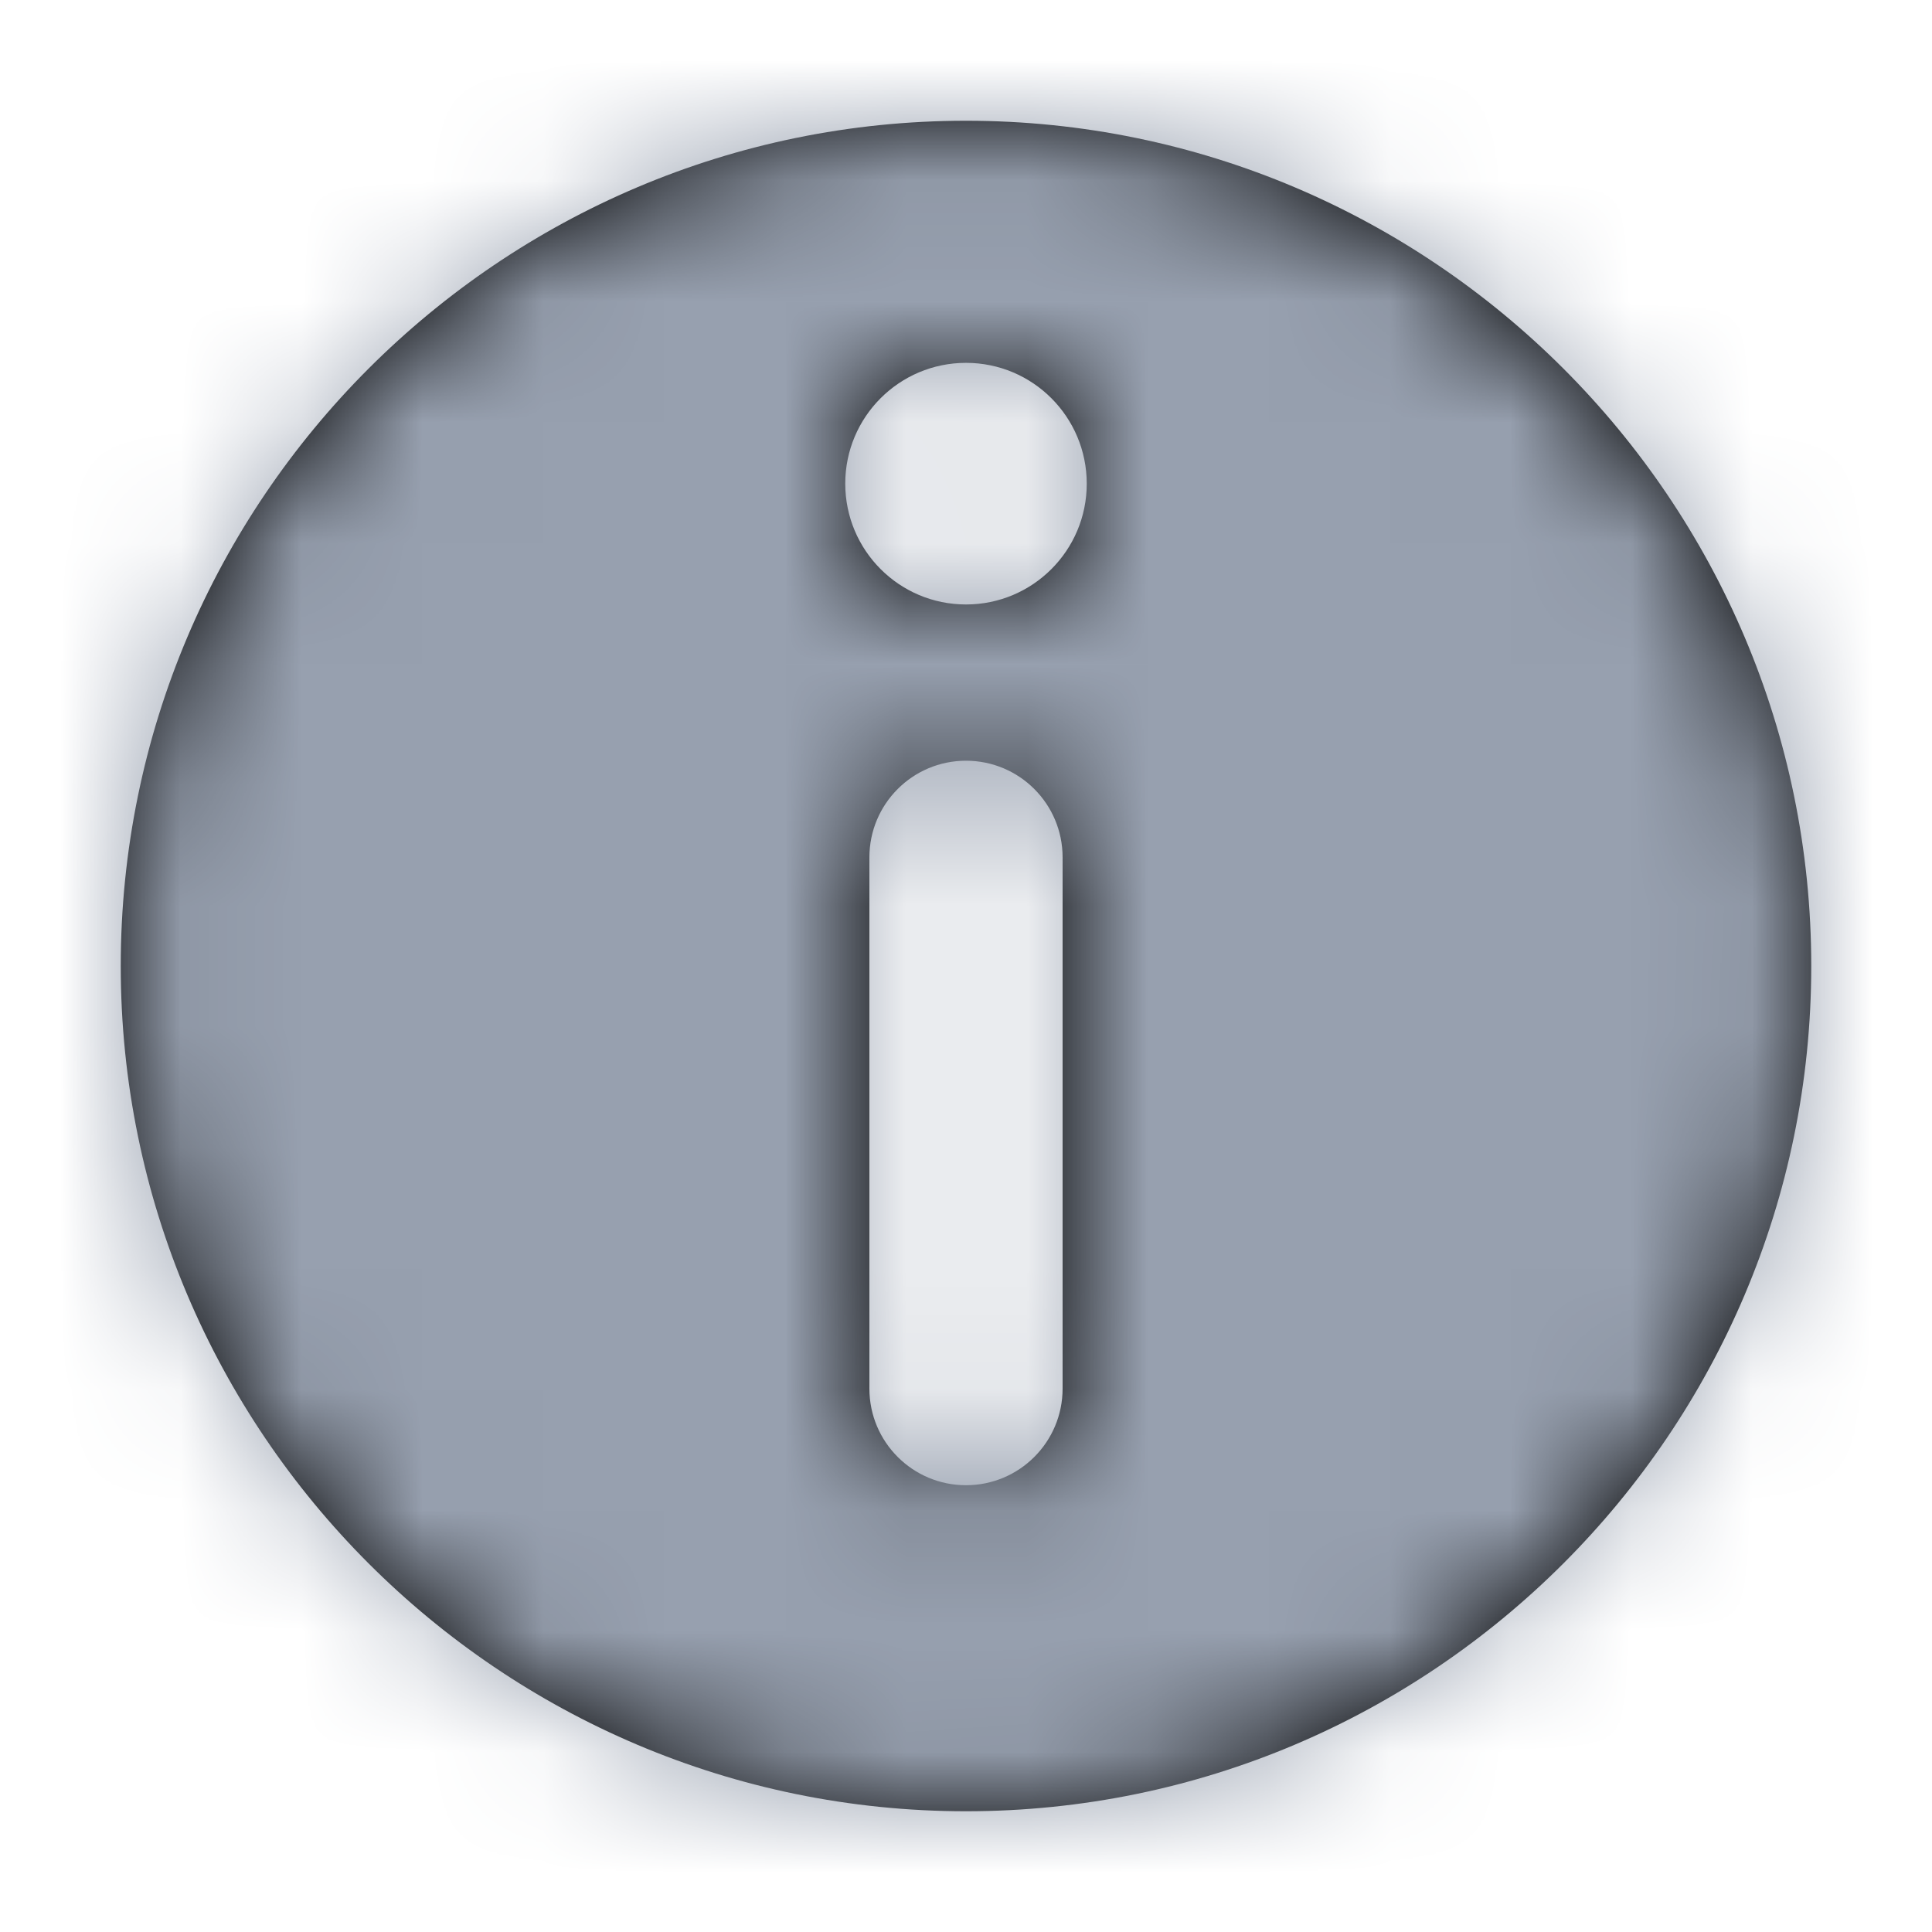 <svg xmlns="http://www.w3.org/2000/svg" xmlns:xlink="http://www.w3.org/1999/xlink" width="16" height="16" viewBox="0 0 16 16">
    <defs>
        <path id="ga6x0by7qa" d="M7 0c3.86 0 7 3.14 7 7s-3.14 7-7 7-7-3.14-7-7 3.14-7 7-7zm0 5.3c-.442 0-.8.358-.8.8v4.4c0 .442.358.8.8.8.442 0 .8-.358.8-.8V6.1c0-.442-.358-.8-.8-.8zm0-3.295c-.553 0-1 .448-1 1 0 .553.447 1.001 1 1.001.553 0 1-.448 1-1 0-.553-.447-1.001-1-1.001z"/>
    </defs>
    <g fill="none" fill-rule="evenodd">
        <g>
            <g>
                <g>
                    <g transform="translate(-1061, -431) translate(1038, 431) translate(23, 0) translate(1, 1)">
                        <mask id="hakuy7gozb" fill="#fff">
                            <use xlink:href="#ga6x0by7qa"/>
                        </mask>
                        <use fill="#000" fill-rule="nonzero" xlink:href="#ga6x0by7qa"/>
                        <path fill="#97A0AF" d="M-1 -1H15V15H-1z" mask="url(#hakuy7gozb)"/>
                    </g>
                </g>
            </g>
        </g>
    </g>
</svg>
